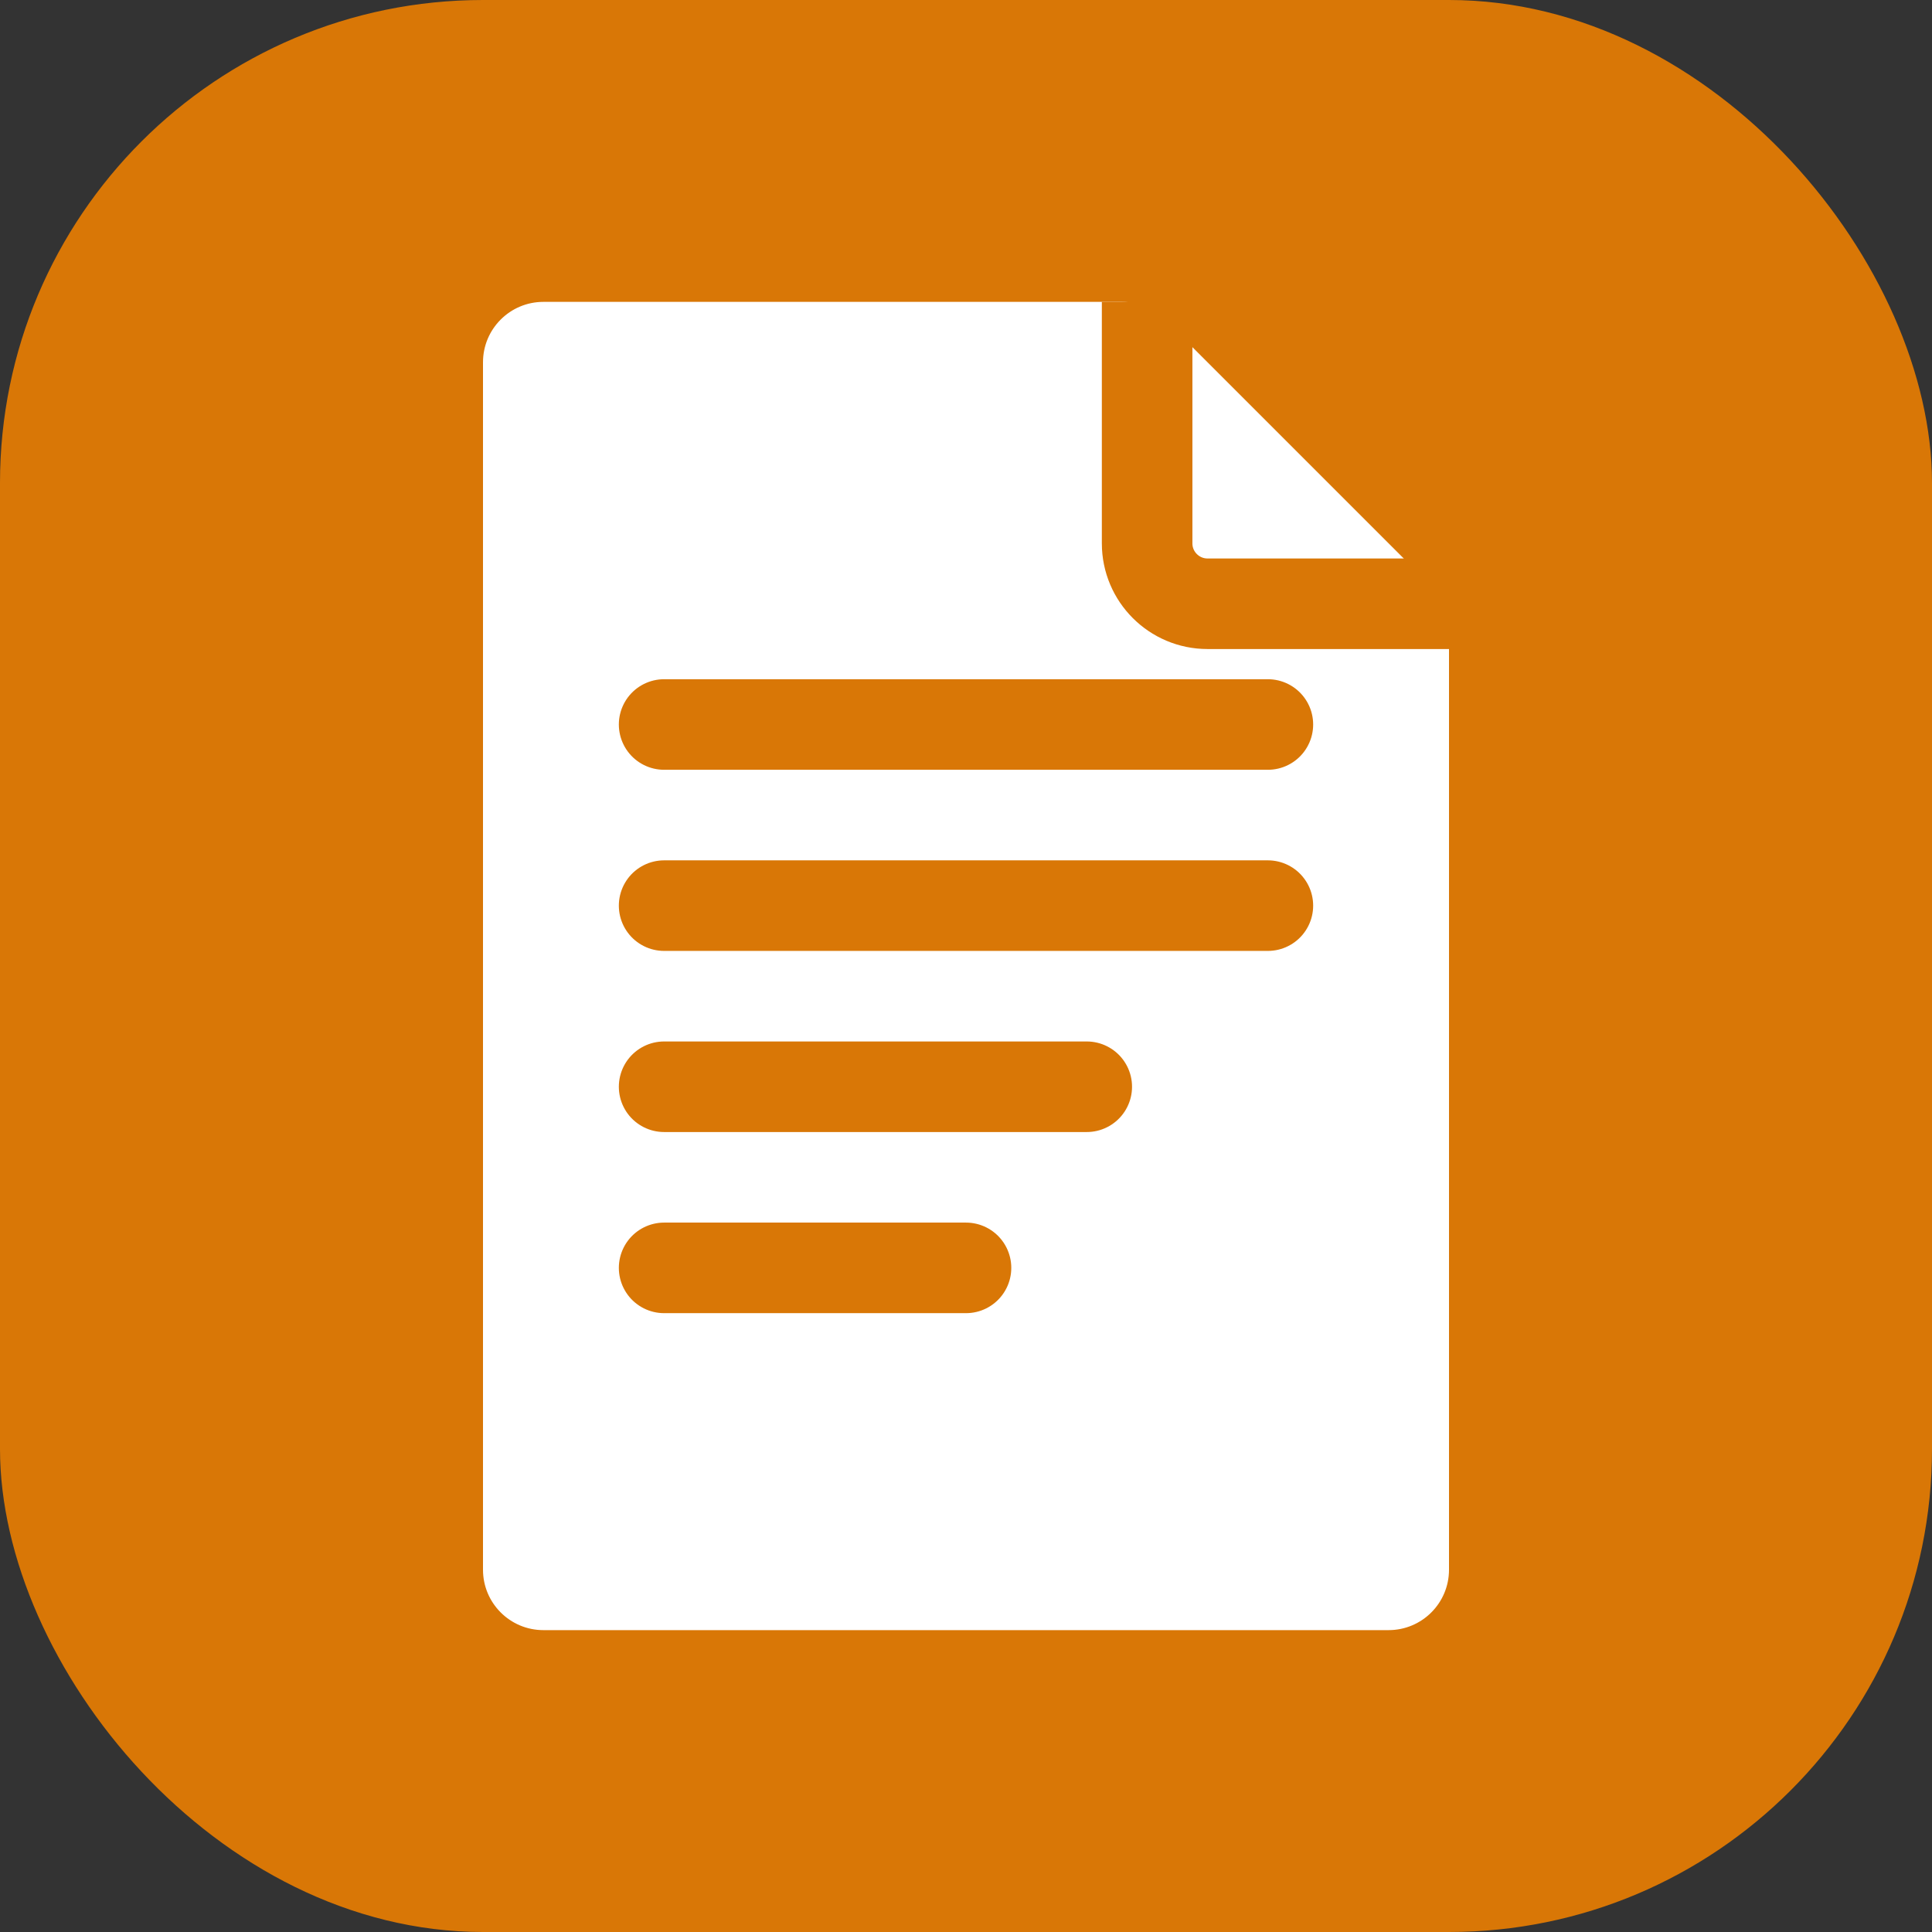 <svg width="32" height="32" viewBox="0 0 32 32" fill="none" xmlns="http://www.w3.org/2000/svg">
  <rect x="0" y="0" width="32" height="32" fill="#333333" stroke="none"/>
  <rect width="32" height="32" rx="8" fill="#d97706"/>
  <path d="M8 6C8 5.448 8.448 5 9 5H18.586C18.851 5 19.105 5.105 19.293 5.293L23.707 9.707C23.895 9.895 24 10.149 24 10.414V26C24 26.552 23.552 27 23 27H9C8.448 27 8 26.552 8 26V6Z" fill="white"/>
  <path d="M11 12H21M11 15H21M11 18H18M11 21H16" stroke="#d97706" stroke-width="1.5" stroke-linecap="round"/>
  <path d="M19 5V9C19 9.552 19.448 10 20 10H24" stroke="#d97706" stroke-width="1.5" stroke-linejoin="round"/>
</svg> 